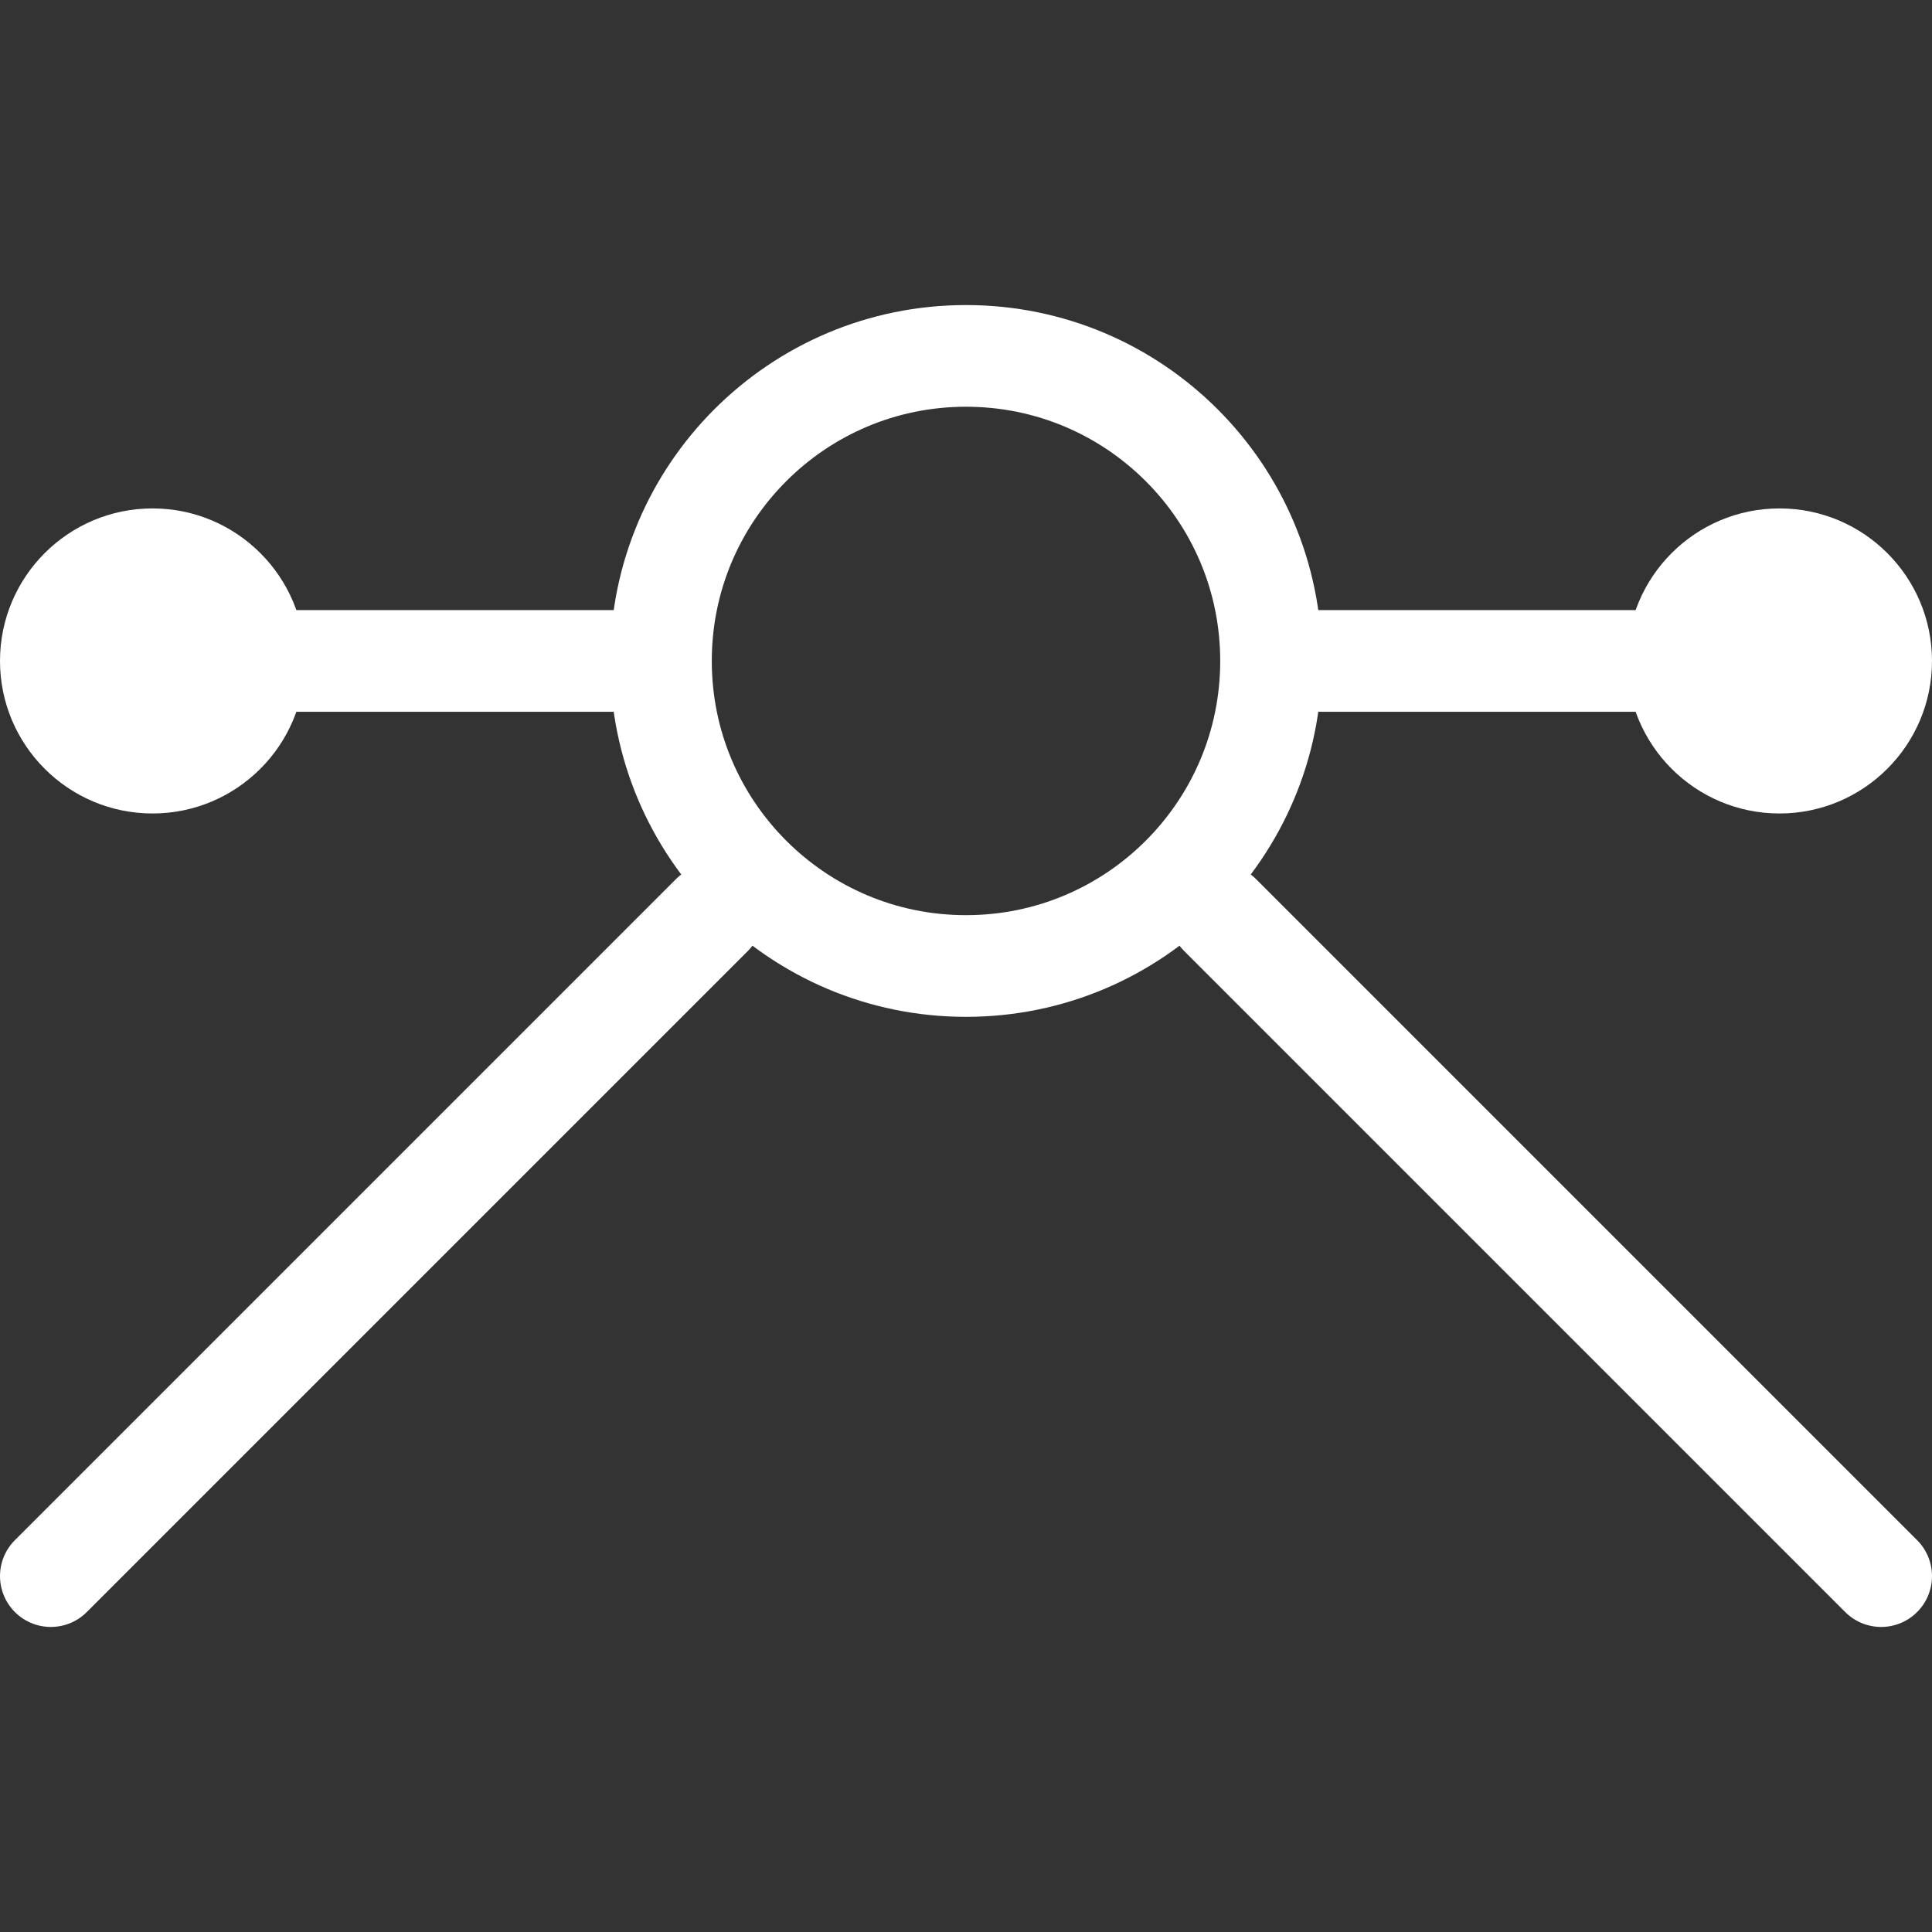 <svg xmlns="http://www.w3.org/2000/svg" xmlns:xlink="http://www.w3.org/1999/xlink" width="19" height="19"><rect width="100%" height="100%" fill="#333333" stroke="none"/><path d="M 0.5 15.5 L 7 9" fill="transparent" stroke="#FFFFFF" stroke-linecap="round" stroke-linejoin="round"></path><g><defs><path d="M 9.5 3 C 11.433 3 13 4.567 13 6.5 C 13 8.433 11.433 10 9.5 10 C 7.567 10 6 8.433 6 6.5 C 6 4.567 7.567 3 9.5 3 Z" id="a1480z"></path><clipPath id="a1481z"><use xlink:href="#a1480z"></use></clipPath></defs><use xlink:href="#a1480z" fill="transparent" clip-path="url(#a1481z)" stroke-width="2" stroke="#FFFFFF"></use></g><path d="M 1.5 5 C 2.328 5 3 5.672 3 6.5 C 3 7.328 2.328 8 1.5 8 C 0.672 8 0 7.328 0 6.5 C 0 5.672 0.672 5 1.5 5 Z" fill="rgb(255, 255, 255)"></path><path d="M 17.5 5 C 18.328 5 19 5.672 19 6.5 C 19 7.328 18.328 8 17.5 8 C 16.672 8 16 7.328 16 6.5 C 16 5.672 16.672 5 17.5 5 Z" fill="rgb(255, 255, 255)"></path><path d="M 2.5 6.5 L 6.5 6.5" fill="transparent" stroke="rgba(255, 255, 255, 1.00)"></path><path d="M 12 9 L 18.5 15.5" fill="transparent" stroke="#FFFFFF" stroke-linecap="round" stroke-linejoin="round"></path><path d="M 12.5 6.5 L 16.5 6.5" fill="transparent" stroke="rgba(255, 255, 255, 1.00)"></path></svg>